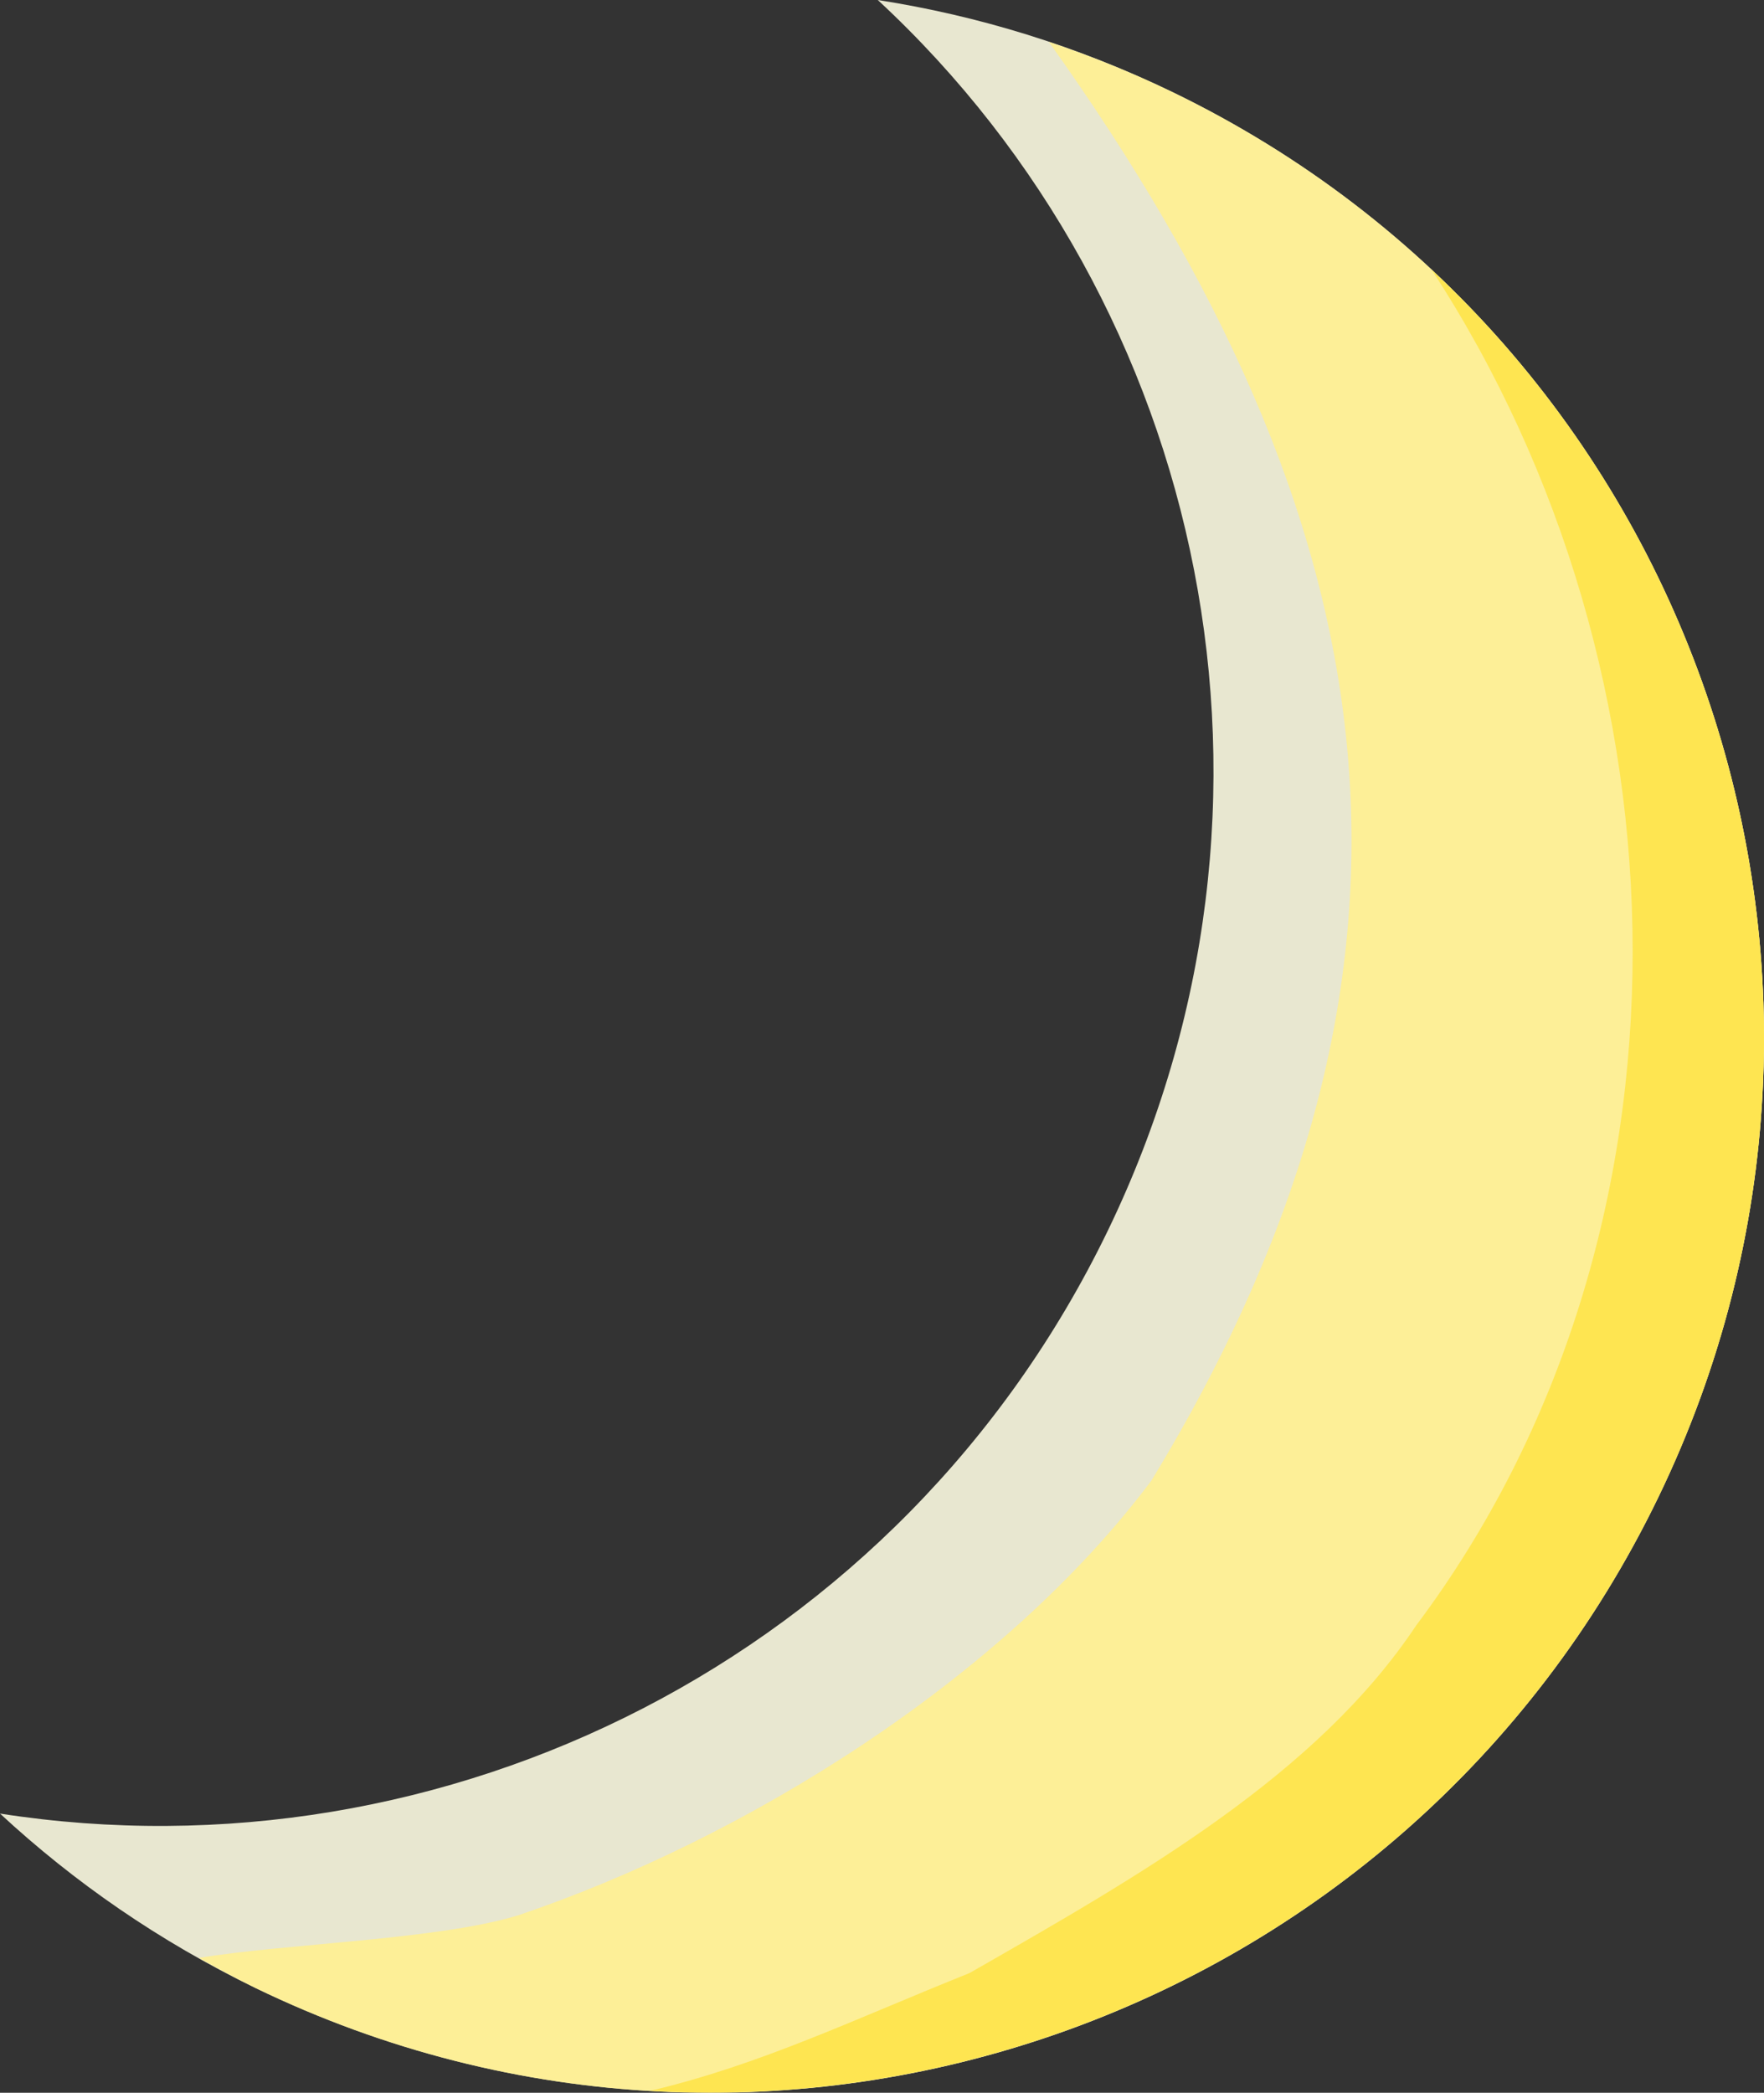<?xml version="1.0" encoding="utf-8"?>
<!-- Generator: Adobe Illustrator 16.0.0, SVG Export Plug-In . SVG Version: 6.00 Build 0)  -->
<!DOCTYPE svg PUBLIC "-//W3C//DTD SVG 1.1//EN" "http://www.w3.org/Graphics/SVG/1.1/DTD/svg11.dtd">
<svg version="1.1" id="Layer_1" xmlns="http://www.w3.org/2000/svg" xmlns:xlink="http://www.w3.org/1999/xlink" x="0px" y="0px"
	 width="59.107px" height="70.093px" viewBox="0 0 59.107 70.093" enable-background="new 0 0 59.107 70.093" xml:space="preserve">
<rect x="0" y="0" width="59.107" height="70.093" fill="#333333" stroke="none"/>
<g id="Moon_3_">
	<g opacity="0.9">
		<path fill="#FCFBE1" d="M39.301,3.091C36.092,1.537,32.762,0.521,29.412,0c11.053,10.243,14.635,26.91,7.706,41.223
			C30.188,55.535,14.89,63.061,0,60.742c2.487,2.304,5.349,4.286,8.558,5.84c17.471,8.461,38.515,1.105,47.005-16.428
			C64.052,32.621,56.771,11.55,39.301,3.091z"/>
	</g>
	<g opacity="0.9">
		<path fill="#FFEF91" d="M39.301,3.091c-1.366-0.661-2.756-1.22-4.158-1.69C46.529,17.35,49.234,32.086,38.58,49.59
			c-4.99,6.655-13.624,11.996-21.212,14.558c-2.696,0.829-7.852,0.948-10.703,1.43c0.62,0.348,1.243,0.69,1.892,1.005
			c17.471,8.461,38.515,1.105,47.005-16.428C64.052,32.621,56.771,11.55,39.301,3.091z"/>
	</g>
	<g opacity="0.9">
		<path fill="#FEE449" d="M47.967,9.029c8.814,13.486,9.328,32.293-0.514,45.412c-3.326,4.992-9.149,8.319-14.973,11.646
			c-3.833,1.533-6.968,3.059-10.691,3.941c13.787,0.797,27.361-6.633,33.773-19.875C62.471,35.887,58.936,19.28,47.967,9.029z"/>
	</g>
</g>
</svg>
